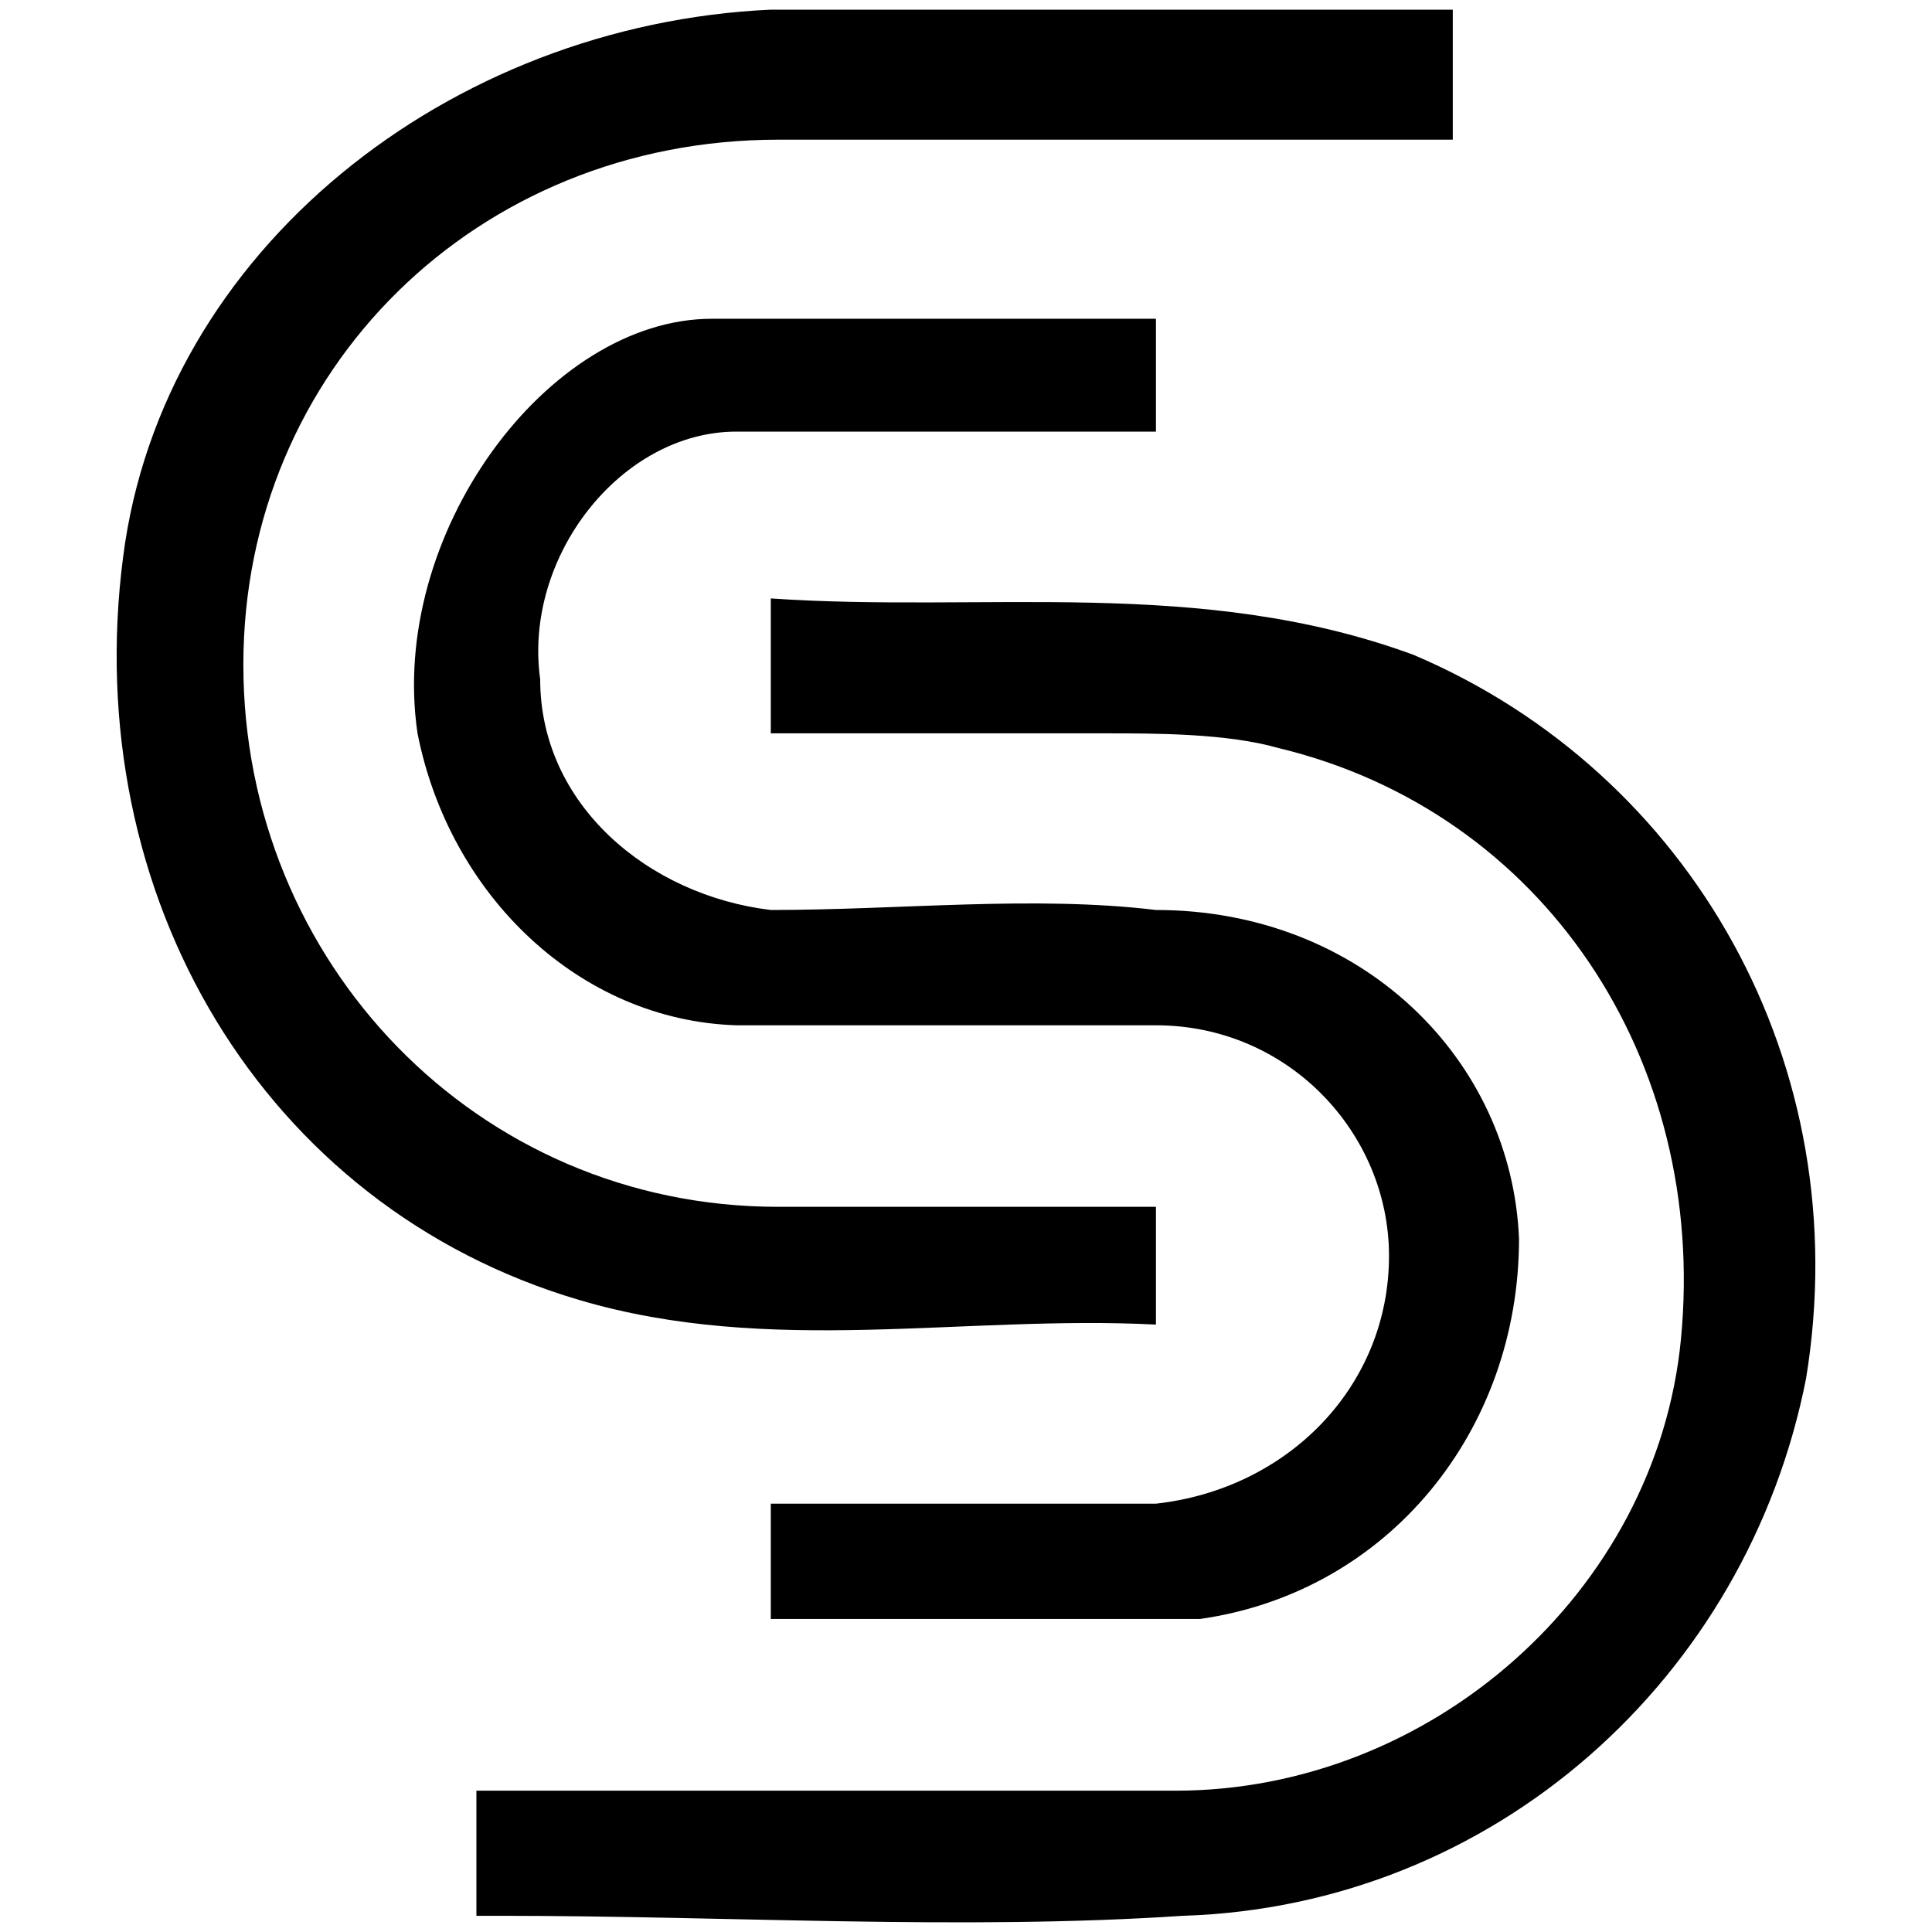<svg xmlns="http://www.w3.org/2000/svg" viewBox="0 0 1000 1000"><path d="M398.962 837.974h222.211c97.773-13.968 165.071-97.773 165.071-196.816-3.809-92.693-81.265-170.15-187.927-170.15-63.488-7.618-132.056 0-199.355 0-63.488-7.618-119.359-54.6-119.359-119.359-8.888-63.489 41.903-128.247 101.583-128.247h217.131v-58.41h-229.83c-85.074 0-167.61 111.74-152.373 214.592 16.508 83.806 83.806 148.564 165.072 151.104h217.131c68.568 0 120.63 55.87 120.63 119.359 0 67.298-52.062 120.629-120.63 128.247H398.962zM63.742 288.16C40.884 463.39 136.118 624.651 299.92 672.903c99.042 29.205 198.085 7.618 298.397 12.698v-60.95H402.772c-156.183 0-276.812-126.977-276.812-280.62 0-152.374 120.63-271.733 276.812-271.733H751.96V5H398.962c-166.34 7.619-314.904 124.438-335.22 283.16zm182.847 703.457h12.698c118.09 0 238.718 7.619 352.998 0 161.262-5.08 292.049-123.169 322.523-278.081 26.666-162.532-59.68-313.635-203.164-374.585-110.47-40.633-222.211-21.586-332.682-29.204v69.837h173.96c25.395 0 62.219 0 88.884 7.619 137.136 33.014 222.211 161.262 208.244 306.016-12.698 130.787-129.518 233.64-261.574 233.64H246.589z"/></svg>
